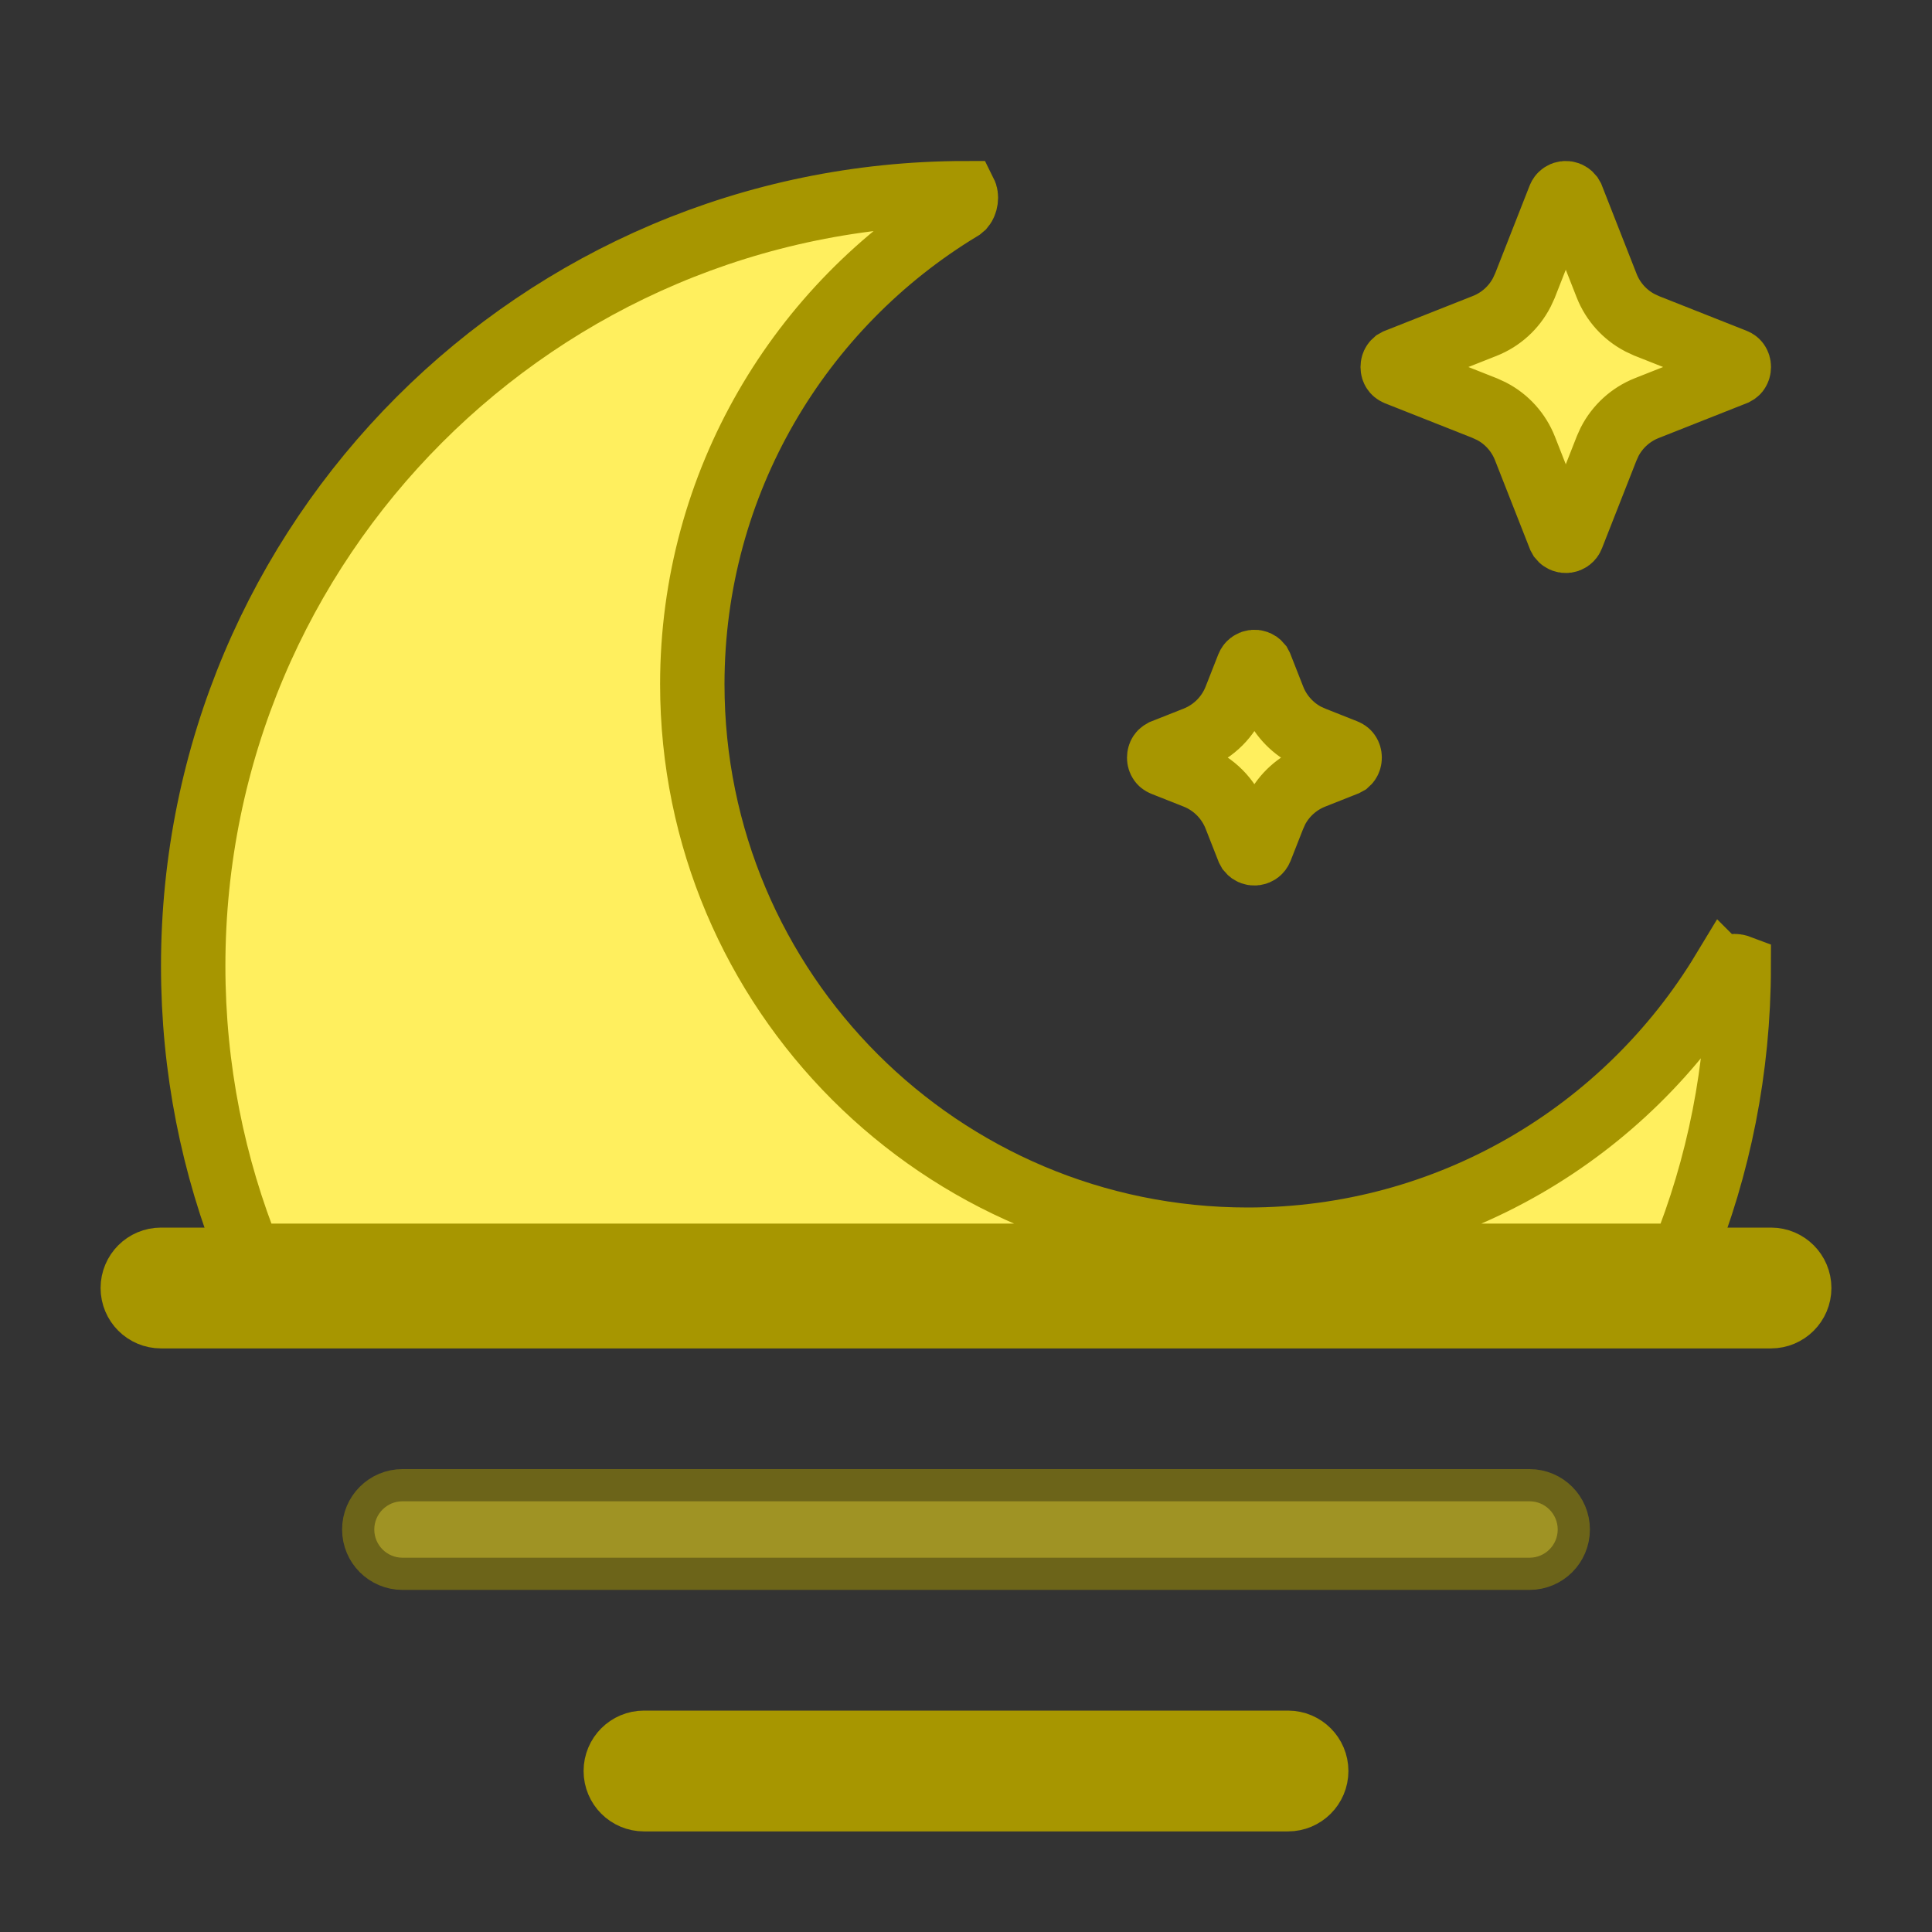 <svg width="30" height="30" viewBox="0 0 30 30" fill="none" xmlns="http://www.w3.org/2000/svg">
<rect x="0" y="0" width="30" height="30" fill="#333333" stroke="none"/>
<path d="M10 27.062H20C20.242 27.062 20.438 27.258 20.438 27.5C20.438 27.742 20.242 27.938 20 27.938H10C9.758 27.938 9.562 27.742 9.562 27.5C9.562 27.258 9.758 27.062 10 27.062ZM2.5 19.562H27.5C27.742 19.562 27.938 19.758 27.938 20C27.938 20.242 27.742 20.438 27.5 20.438H2.5C2.258 20.438 2.062 20.242 2.062 20C2.062 19.758 2.258 19.562 2.5 19.562Z" fill="#FFEF5E" stroke="#A79600"/>
<path opacity="0.5" d="M6.25 23.312H23.75C23.992 23.312 24.188 23.508 24.188 23.75C24.188 23.992 23.992 24.188 23.75 24.188H6.25C6.008 24.188 5.812 23.992 5.812 23.75C5.812 23.508 6.008 23.312 6.25 23.312Z" fill="#FFEF5E" stroke="#A79600"/>
<path d="M14.996 3.038C15.002 3.079 14.996 3.126 14.979 3.165C14.972 3.183 14.963 3.198 14.953 3.21L14.92 3.238C12.422 4.748 10.75 7.491 10.75 10.625C10.75 15.389 14.611 19.25 19.375 19.25C22.509 19.25 25.251 17.577 26.761 15.079L26.762 15.08C26.776 15.057 26.799 15.036 26.835 15.021C26.874 15.004 26.921 14.998 26.962 15.004C26.979 15.006 26.991 15.011 26.999 15.014C26.997 16.601 26.689 18.115 26.128 19.5H3.872C3.31 18.111 3 16.592 3 15C3 8.377 8.365 3.008 14.985 3C14.989 3.008 14.994 3.021 14.996 3.038Z" fill="#FFEF5E" stroke="#A79600"/>
<path d="M24.217 3.066C24.247 2.989 24.345 2.979 24.393 3.037L24.41 3.066L24.948 4.436C25.046 4.685 25.23 4.889 25.466 5.012L25.569 5.06L26.934 5.6C26.962 5.611 26.976 5.625 26.983 5.638C26.993 5.653 27 5.674 27 5.699C27 5.724 26.993 5.745 26.983 5.76C26.98 5.766 26.975 5.773 26.967 5.779L26.934 5.798L25.569 6.338C25.32 6.437 25.117 6.623 24.995 6.858L24.948 6.962L24.41 8.331C24.38 8.409 24.281 8.419 24.233 8.36L24.217 8.331L23.679 6.962C23.581 6.713 23.396 6.508 23.161 6.386L23.057 6.338L21.692 5.798C21.664 5.786 21.651 5.772 21.643 5.76C21.633 5.745 21.626 5.724 21.626 5.699C21.626 5.674 21.633 5.653 21.643 5.638C21.647 5.631 21.652 5.625 21.66 5.618L21.692 5.6L23.057 5.06C23.306 4.961 23.509 4.776 23.631 4.54L23.679 4.436L24.217 3.066Z" fill="#FFEF5E" stroke="#A79600"/>
<path d="M19.382 10.346C19.413 10.268 19.511 10.258 19.559 10.316L19.575 10.346L19.771 10.845C19.869 11.094 20.054 11.298 20.289 11.421L20.394 11.468L20.891 11.665C20.919 11.676 20.933 11.691 20.94 11.703C20.95 11.718 20.957 11.739 20.957 11.765C20.957 11.79 20.95 11.81 20.94 11.825C20.936 11.831 20.932 11.838 20.924 11.845L20.891 11.863L20.394 12.06C20.144 12.159 19.94 12.344 19.818 12.58L19.771 12.685L19.575 13.184C19.544 13.261 19.446 13.271 19.398 13.213L19.382 13.184L19.186 12.685C19.074 12.4 18.849 12.173 18.564 12.06H18.564L18.066 11.863C18.038 11.852 18.024 11.838 18.017 11.825C18.007 11.81 18 11.79 18 11.765C18 11.74 18.007 11.718 18.017 11.703C18.021 11.697 18.026 11.69 18.034 11.684L18.066 11.665L18.564 11.468C18.849 11.355 19.074 11.129 19.186 10.845L19.382 10.346Z" fill="#FFEF5E" stroke="#A79600"/>
</svg>
